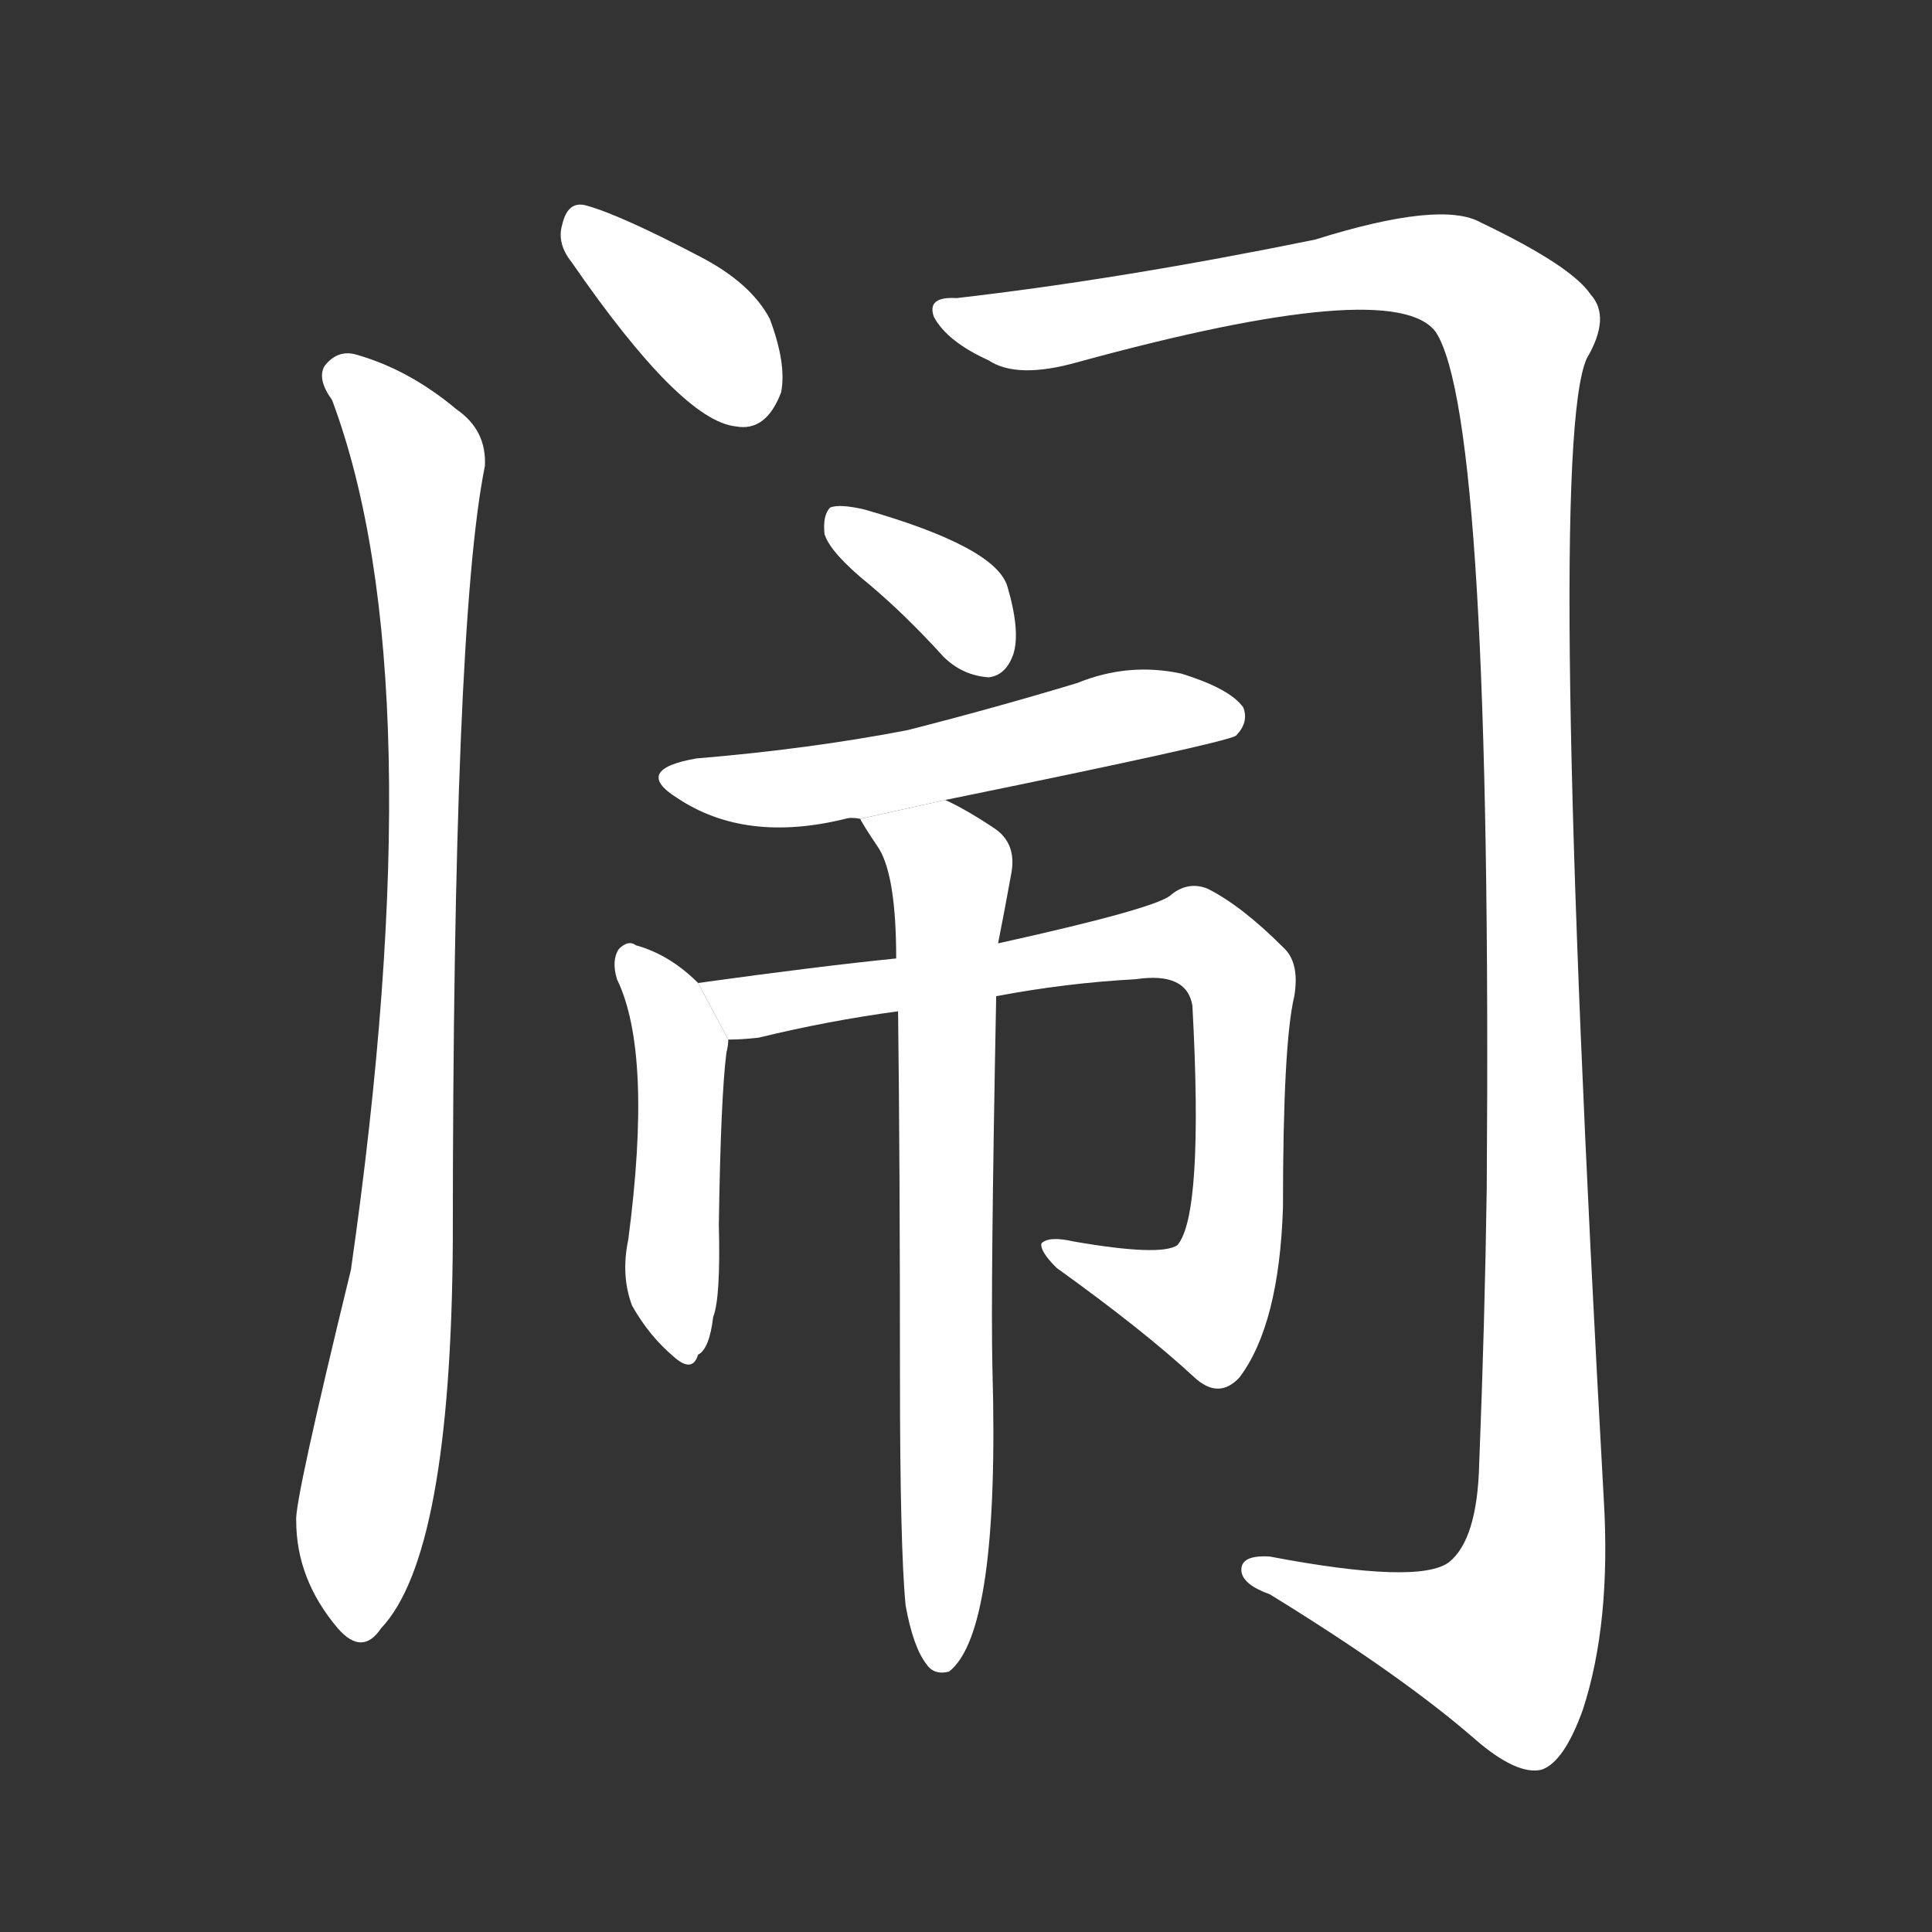 <!-- u95f9_nao4_simp_quarrel_dispute_hotly -->
<!-- 95F9 -->
<!--  -->
<!--  -->
<svg viewBox="0 0 1024 1024">
  <rect x="0" y="0" width="1024" height="1024" fill="#333333" stroke="none"/>
  <g transform="scale(1, -1) translate(0, -900)">
    <path fill="#FFFFFF" d="M 303 761 Q 361 677 390 674 Q 406 671 414 692 Q 417 707 408 731 Q 398 750 371 764 Q 329 786 311 791 Q 301 794 298 781 Q 295 771 303 761 Z"></path>
    <path fill="#FFFFFF" d="M 176 688 Q 231 541 186 227 Q 156 104 157 94 Q 157 63 179 37 Q 192 22 202 37 Q 239 76 240 242 Q 240 569 257 653 Q 258 672 242 683 Q 217 704 189 712 Q 179 715 172 706 Q 168 699 176 688 Z"></path>
    <path fill="#FFFFFF" d="M 507 742 Q 491 743 495 732 Q 502 719 524 709 Q 539 699 571 708 Q 739 754 761 724 Q 791 678 788 270 Q 787 200 784 124 Q 783 84 768 72 Q 752 60 673 75 Q 657 76 658 67 Q 659 60 673 55 Q 743 12 782 -22 Q 804 -41 817 -38 Q 829 -34 839 -6 Q 854 40 850 106 Q 819 661 841 710 Q 854 732 843 744 Q 833 759 785 782 Q 764 794 697 773 Q 594 752 507 742 Z"></path>
    <path fill="#FFFFFF" d="M 461 590 Q 480 574 500 552 Q 510 542 524 541 Q 533 542 537 553 Q 541 565 534 589 Q 528 610 458 630 Q 445 633 440 631 Q 436 627 437 617 Q 440 607 461 590 Z"></path>
    <path fill="#FFFFFF" d="M 501 476 Q 648 506 655 510 Q 662 517 659 525 Q 652 535 626 543 Q 598 549 571 538 Q 528 525 481 513 Q 429 503 369 498 Q 335 492 359 477 Q 395 453 448 466 Q 451 467 456 466 L 501 476 Z"></path>
    <path fill="#FFFFFF" d="M 370 379 Q 355 394 337 399 Q 333 402 328 397 Q 324 391 327 381 Q 346 342 333 243 Q 329 224 335 208 Q 344 192 357 181 Q 367 172 370 182 Q 376 185 378 202 Q 382 212 381 251 Q 382 318 385 342 Q 386 346 386 349 L 370 379 Z"></path>
    <path fill="#FFFFFF" d="M 528 372 Q 565 379 602 381 Q 629 385 632 367 Q 638 256 624 240 Q 615 234 569 242 Q 556 245 552 241 Q 551 237 560 228 Q 606 195 633 170 Q 646 158 657 170 Q 678 198 680 260 Q 680 347 686 372 Q 689 390 680 398 Q 658 420 640 429 Q 630 433 621 426 Q 615 419 529 400 L 475 392 Q 435 388 370 379 L 386 349 Q 393 349 402 350 Q 439 359 476 364 L 528 372 Z"></path>
    <path fill="#FFFFFF" d="M 480 49 Q 484 27 491 18 Q 495 12 503 14 Q 530 35 526 175 Q 525 217 528 372 L 529 400 Q 532 415 536 437 Q 539 453 527 461 Q 512 471 501 476 L 456 466 Q 456 465 466 450 Q 475 435 475 392 L 476 364 Q 477 283 477 171 Q 477 80 480 49 Z"></path>
  </g>
</svg>
